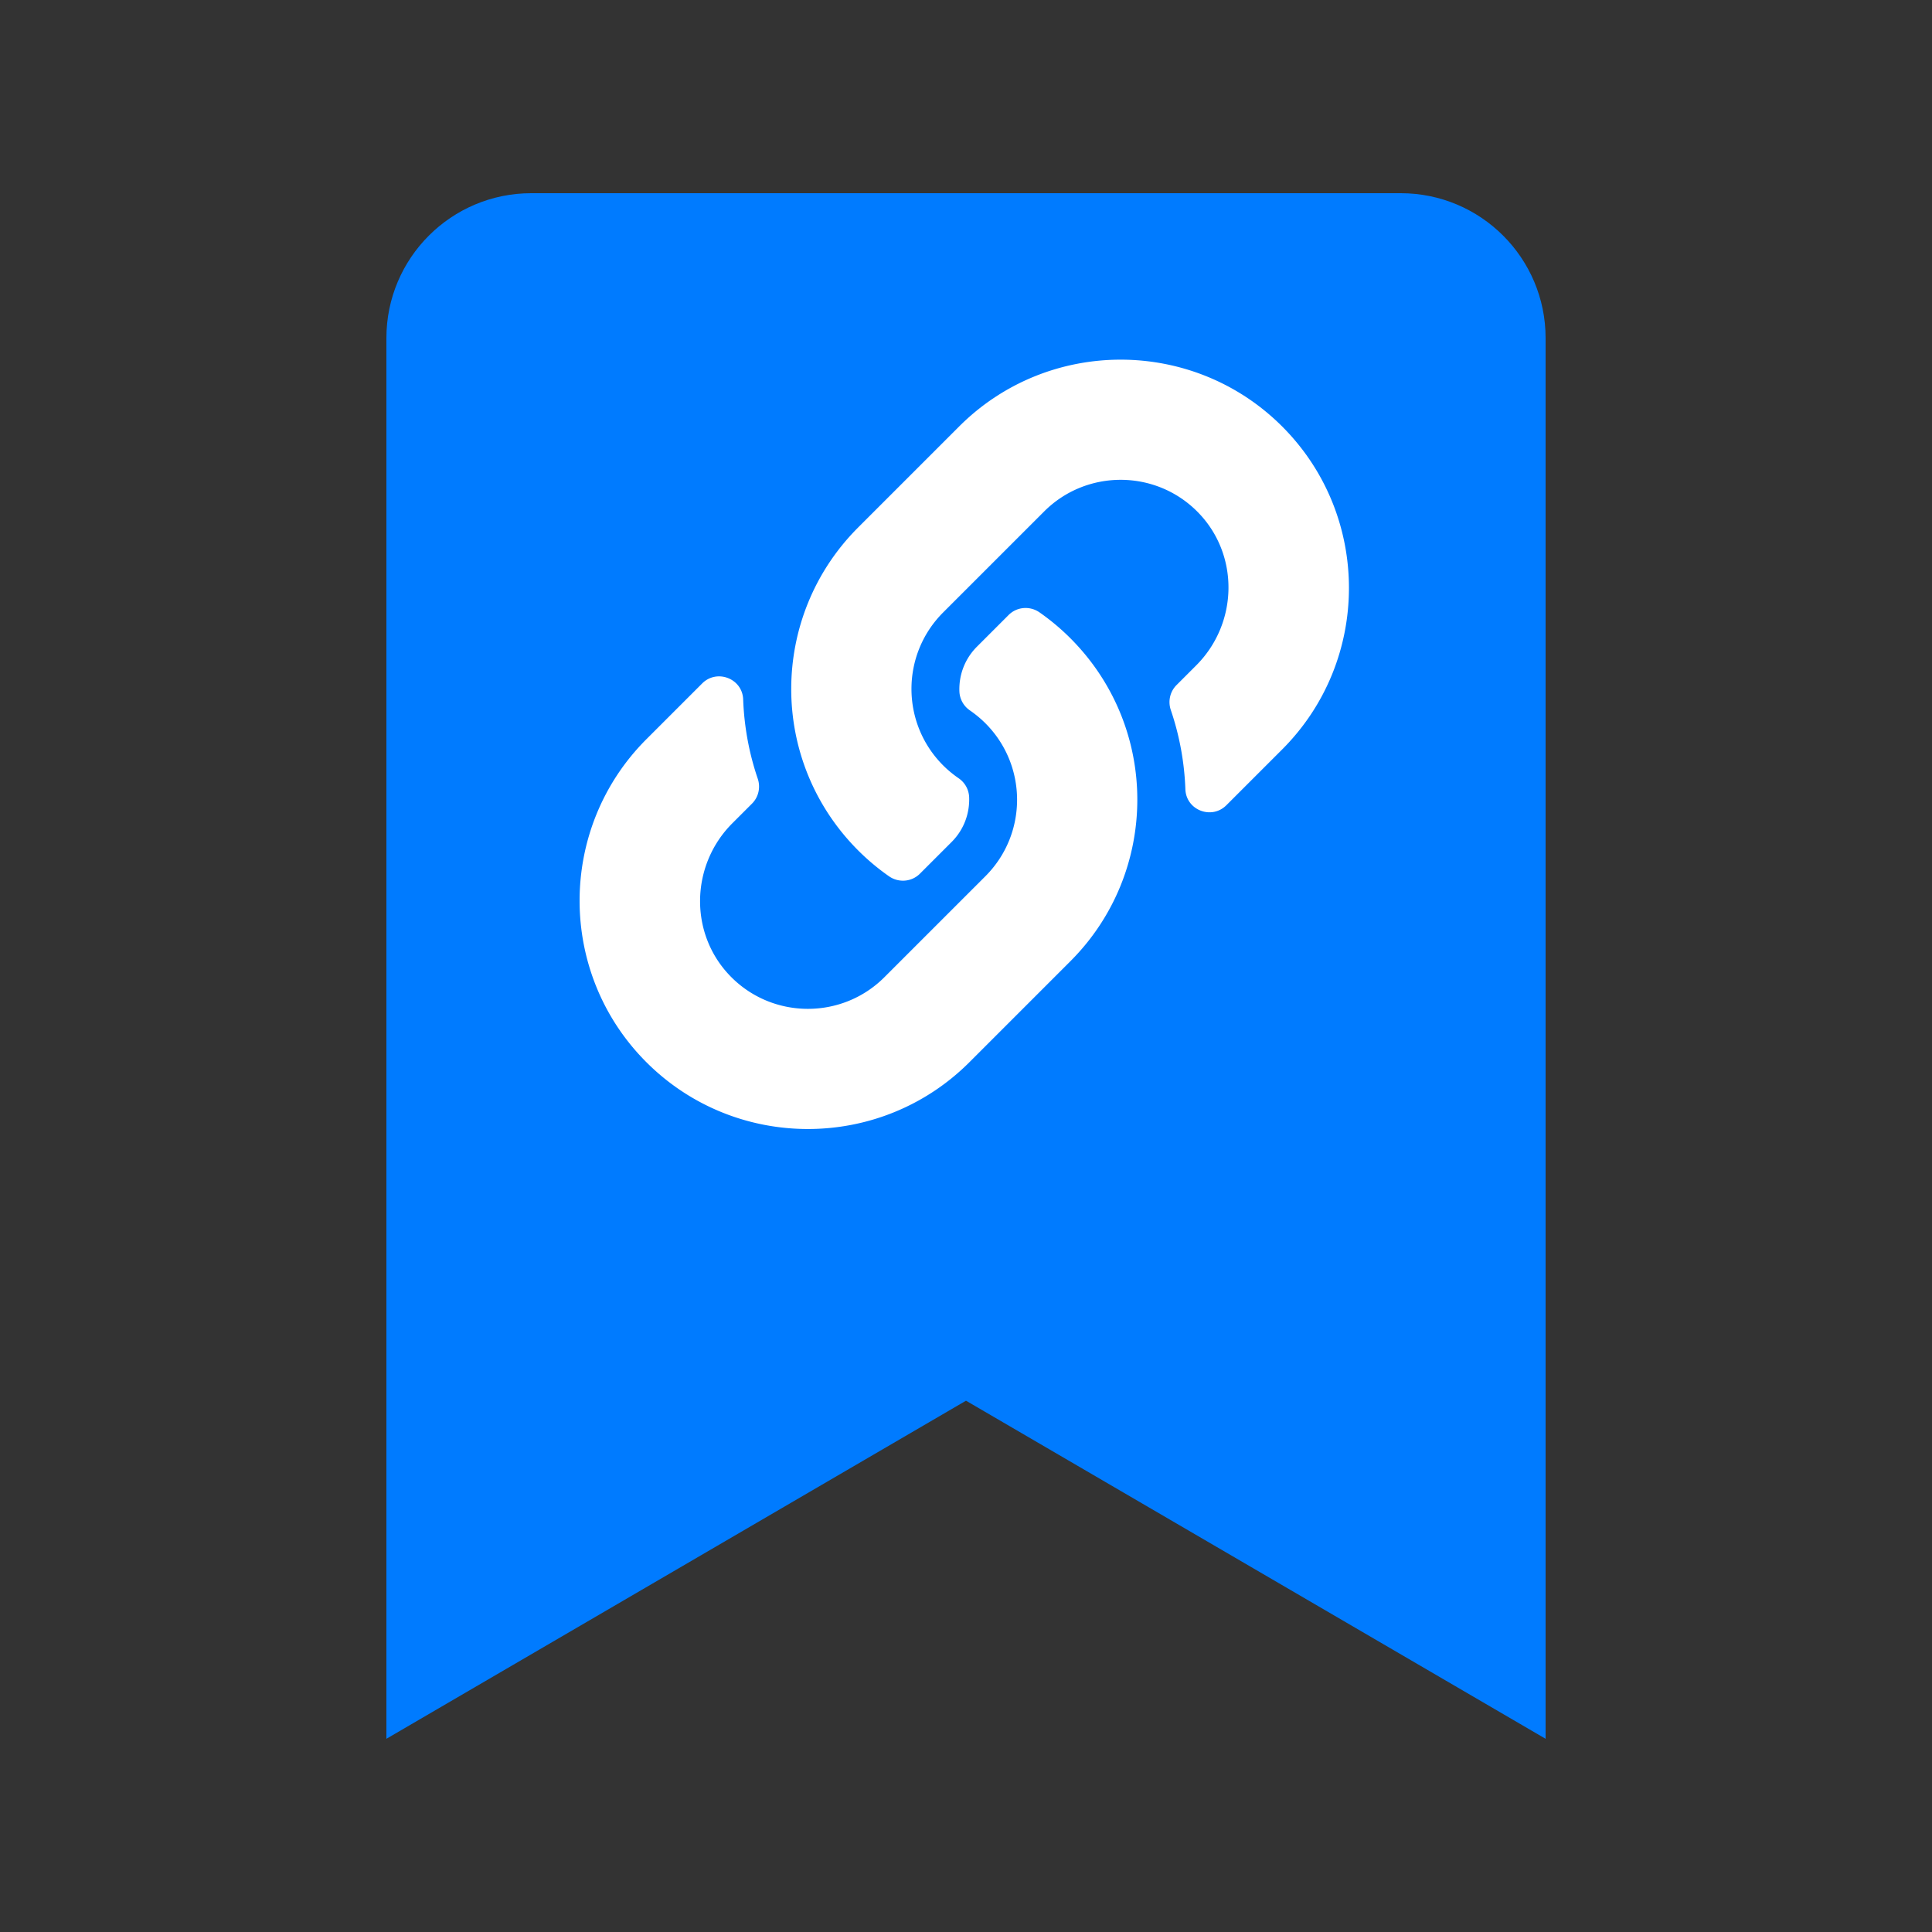<?xml version="1.0" encoding="UTF-8" standalone="no"?>
<!-- Created with Inkscape (http://www.inkscape.org/) -->

<svg
   xmlns:dc="http://purl.org/dc/elements/1.1/"
   xmlns:cc="http://creativecommons.org/ns#"
   xmlns:rdf="http://www.w3.org/1999/02/22-rdf-syntax-ns#"
   xmlns:svg="http://www.w3.org/2000/svg"
   xmlns="http://www.w3.org/2000/svg"
   xmlns:sodipodi="http://sodipodi.sourceforge.net/DTD/sodipodi-0.dtd"
   xmlns:inkscape="http://www.inkscape.org/namespaces/inkscape"
   width="512"
   height="512"
   viewBox="-64 -64 640 640"
   version="1.1"
   id="svg8"
   inkscape:version="0.92.4 (5da689c313, 2019-01-14)"
   sodipodi:docname="icon.svg"
   inkscape:export-filename="icon_devops.png"
   inkscape:export-xdpi="300"
   inkscape:export-ydpi="300">
  <rect x="-64" y="-64" width="640" height="640" fill="#333333" stroke="none"/>
  <title
     id="title852">PithyLink Icon</title>
  <defs
     id="defs2" />
  <sodipodi:namedview
     id="base"
     pagecolor="#ffffff"
     bordercolor="#666666"
     borderopacity="1.0"
     inkscape:pageopacity="0.0"
     inkscape:pageshadow="2"
     inkscape:zoom="0.7"
     inkscape:cx="-134.43213"
     inkscape:cy="349.52525"
     inkscape:document-units="px"
     inkscape:current-layer="layer1"
     showgrid="false"
     viewbox-width="512"
     viewbox-height="512"
     inkscape:pagecheckerboard="true"
     units="px"
     width="512px"
     inkscape:window-width="1920"
     inkscape:window-height="1137"
     inkscape:window-x="1672"
     inkscape:window-y="-8"
     inkscape:window-maximized="1"
     viewbox-x="-64"
     viewbox-y="-64" />
  <g
     inkscape:label="Layer 1"
     inkscape:groupmode="layer"
     id="layer1"
     transform="translate(0,-393.834)">
    <g
       id="g850">
      <path
         style="fill:#007bff;fill-opacity:1"
         inkscape:connector-curvature="0"
         d="M 64,905.834 V 441.834 c 0,-26.51 21.49,-48 48,-48 h 288 c 26.51,0 48,21.49 48,48 V 905.834 L 256,793.834 Z"
         id="path21" />
      <path
         style="fill:#ffffff;stroke-width:0.498"
         inkscape:connector-curvature="0"
         d="m 290.577,541.258 c 29.74,29.771 29.332,77.501 0.179,106.816 -0.055,0.06 -0.119,0.124 -0.179,0.184 l -33.45,33.45 c -29.503,29.503 -77.502,29.499 -107,0 -29.503,-29.498 -29.503,-77.502 0,-107 l 18.47,-18.47 c 4.898,-4.898 13.333,-1.643 13.586,5.279 0.323,8.821 1.904,17.684 4.823,26.243 0.989,2.898 0.282,6.104 -1.883,8.269 l -6.514,6.514 c -13.95,13.95 -14.388,36.666 -0.575,50.752 13.949,14.226 36.878,14.31 50.934,0.254 l 33.45,-33.445 c 14.033,-14.033 13.974,-36.714 0,-50.688 -1.842,-1.839 -3.698,-3.267 -5.147,-4.265 a 7.983,7.983 0 0 1 -3.458,-6.275 c -0.197,-5.26 1.667,-10.68 5.823,-14.836 l 10.48,-10.48 c 2.748,-2.748 7.059,-3.086 10.246,-0.862 a 75.901,75.901 0 0 1 10.215,8.56 z m 70.153,-70.156 c -29.498,-29.499 -77.497,-29.503 -107,0 l -33.45,33.45 c -0.06,0.06 -0.124,0.124 -0.179,0.184 -29.152,29.315 -29.561,77.045 0.179,106.816 a 75.887,75.887 0 0 0 10.215,8.56 c 3.187,2.224 7.498,1.886 10.246,-0.862 l 10.48,-10.48 c 4.156,-4.156 6.02,-9.577 5.823,-14.836 a 7.983,7.983 0 0 0 -3.458,-6.275 c -1.45,-0.998 -3.305,-2.427 -5.147,-4.265 -13.974,-13.974 -14.033,-36.655 0,-50.688 L 281.888,499.26 c 14.056,-14.056 36.984,-13.972 50.934,0.254 13.813,14.087 13.376,36.802 -0.575,50.752 l -6.514,6.514 c -2.165,2.165 -2.872,5.371 -1.883,8.269 2.919,8.559 4.501,17.421 4.823,26.243 0.253,6.922 8.688,10.177 13.586,5.279 l 18.47,-18.47 c 29.503,-29.497 29.503,-77.502 5e-4,-107 z"
         id="path32" />
    </g>
  </g>
</svg>
